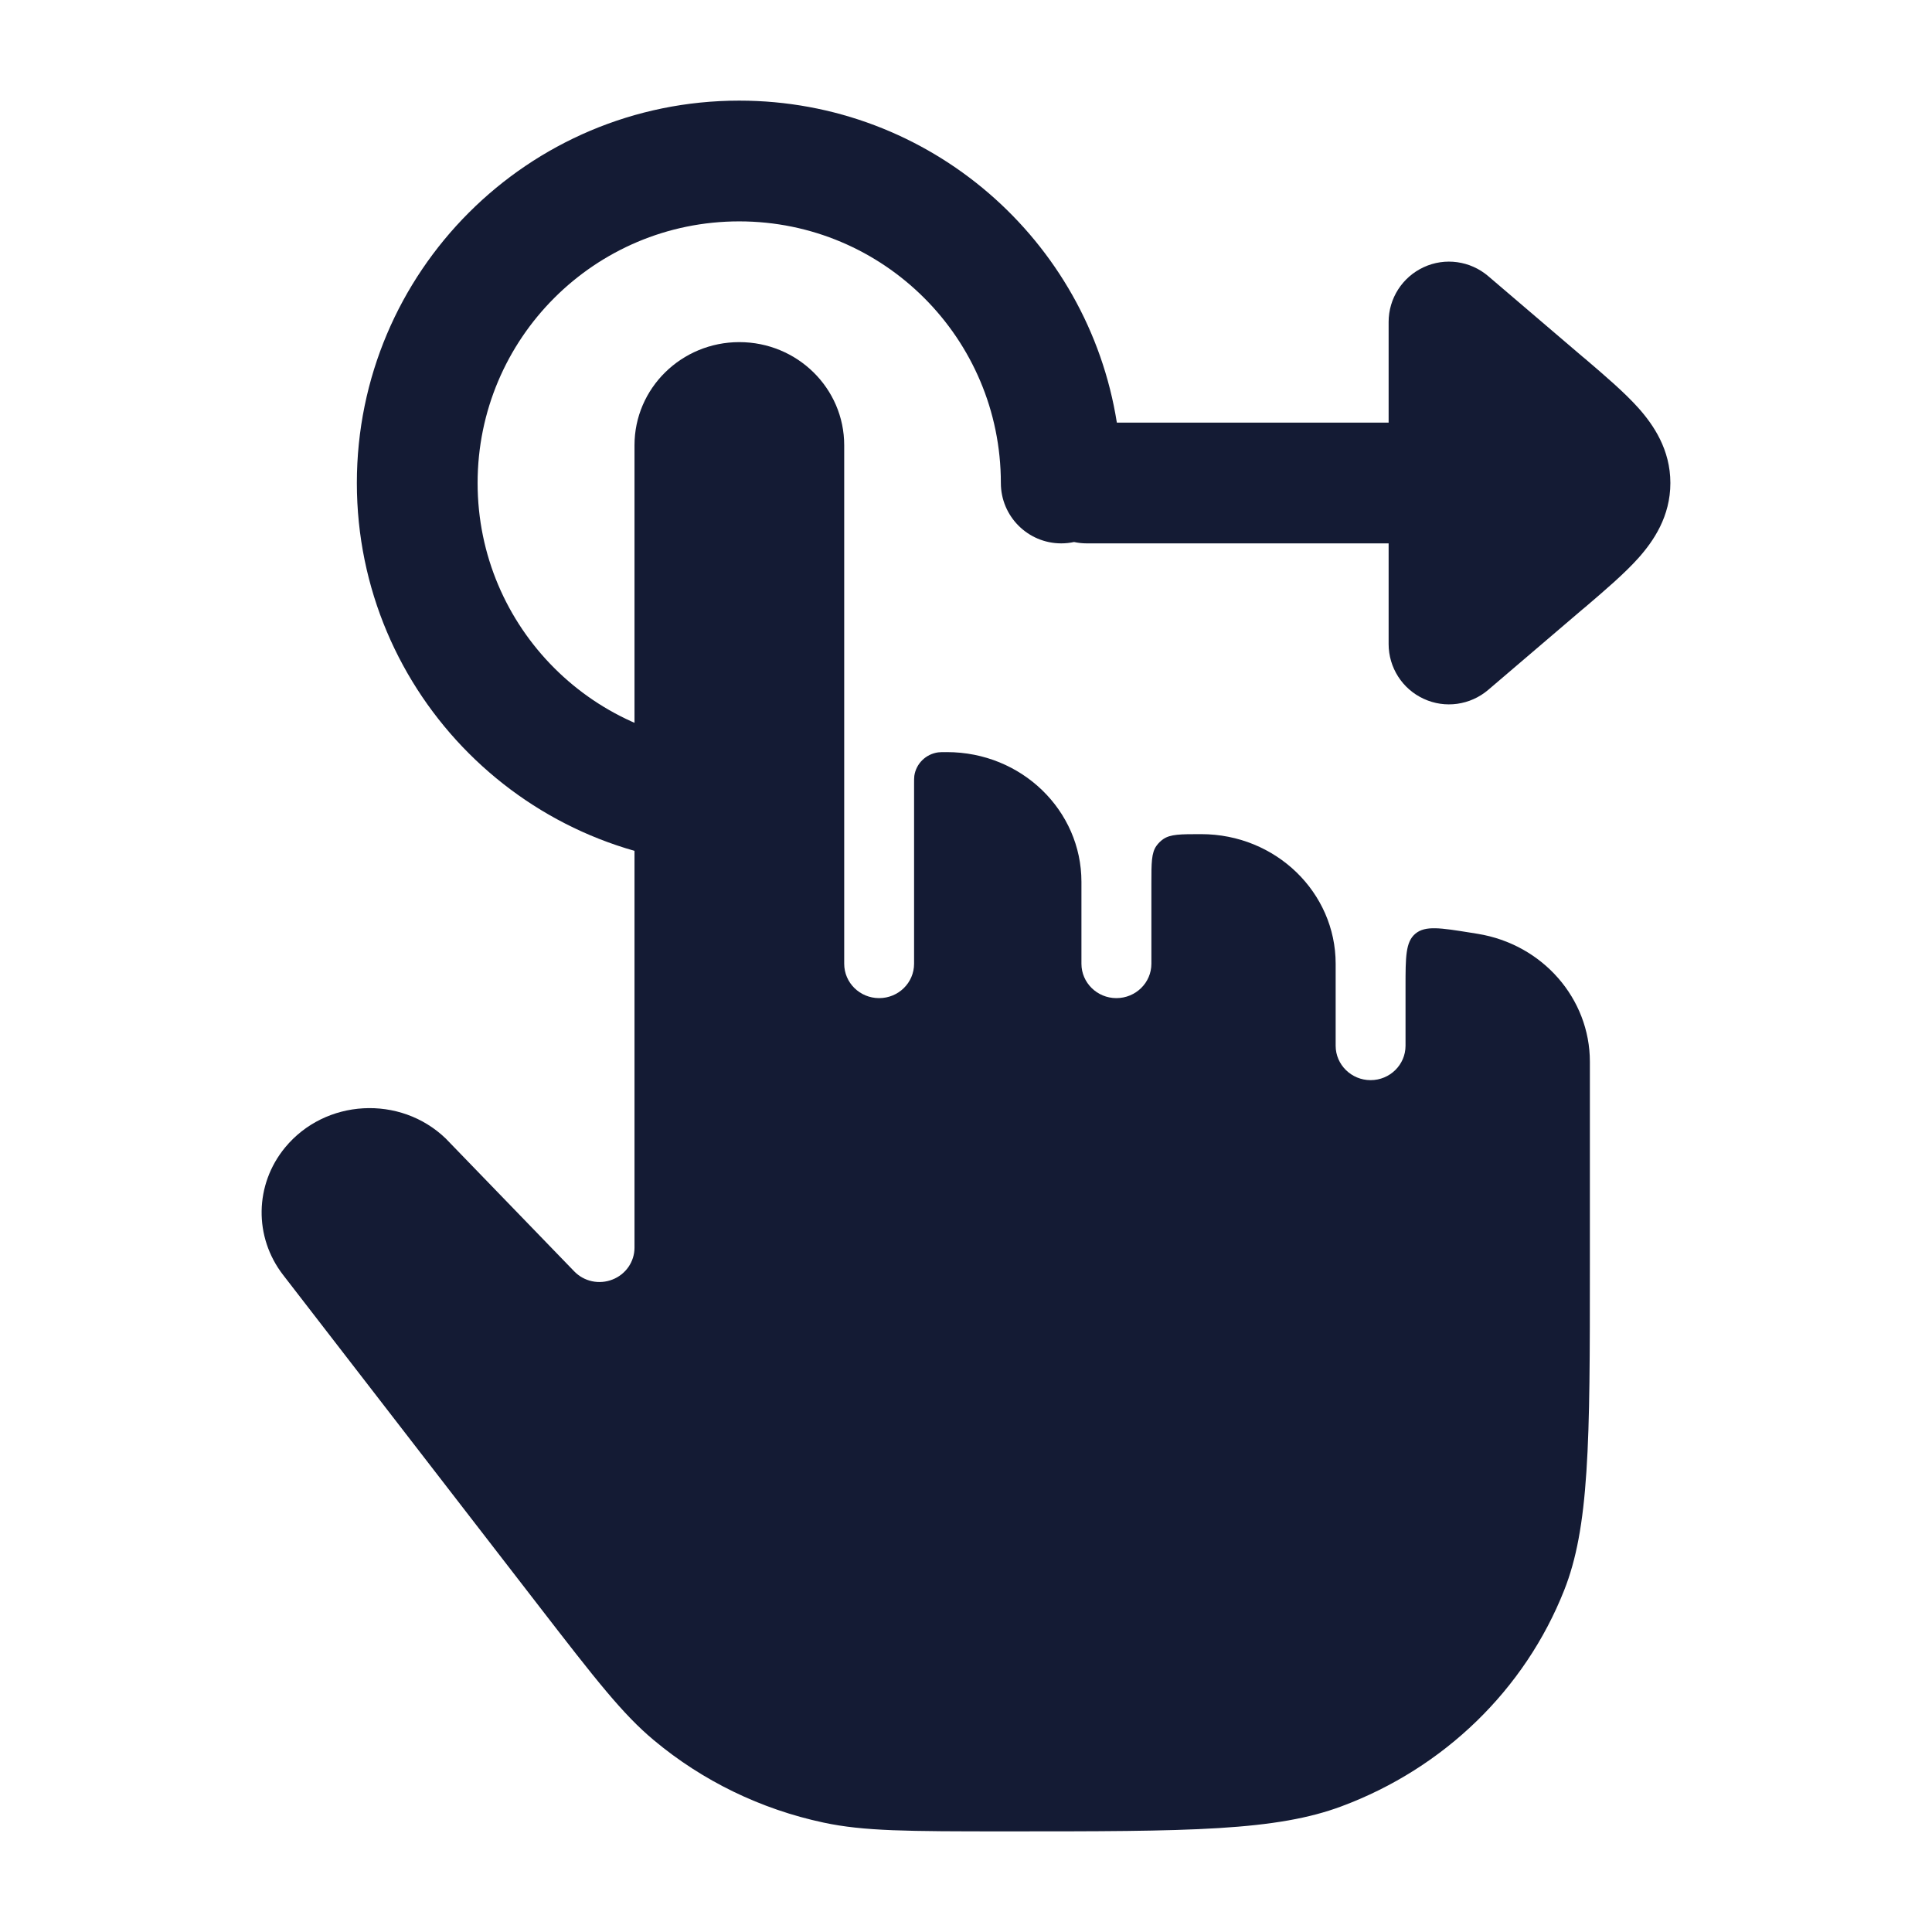 <svg width="24" height="24" viewBox="0 0 24 24" fill="none" xmlns="http://www.w3.org/2000/svg">
<path d="M9.184 4.25C8.465 4.25 7.882 4.823 7.882 5.531V15.499C7.882 15.674 7.773 15.831 7.608 15.895C7.443 15.96 7.255 15.92 7.133 15.793L5.537 14.143C4.971 13.598 4.04 13.65 3.542 14.254C3.162 14.715 3.152 15.366 3.517 15.838L6.679 19.931C7.408 20.875 7.735 21.294 8.123 21.618C8.727 22.123 9.451 22.475 10.231 22.641C10.731 22.748 11.274 22.75 12.489 22.75C13.635 22.75 14.474 22.75 15.141 22.709C15.804 22.668 16.268 22.587 16.664 22.439C17.938 21.965 18.943 20.988 19.431 19.754C19.582 19.372 19.665 18.923 19.707 18.28C19.75 17.634 19.75 16.82 19.75 15.707V13.189C19.75 12.407 19.165 11.731 18.355 11.6L18.268 11.586C17.893 11.526 17.706 11.496 17.583 11.598C17.46 11.7 17.46 11.887 17.46 12.26V12.991C17.46 13.226 17.266 13.418 17.026 13.418C16.787 13.418 16.592 13.226 16.592 12.991V11.972C16.592 11.089 15.851 10.362 14.921 10.362C14.667 10.362 14.54 10.362 14.45 10.424C14.417 10.447 14.389 10.475 14.366 10.507C14.303 10.595 14.303 10.72 14.303 10.97V11.972C14.303 12.208 14.108 12.399 13.868 12.399C13.629 12.399 13.434 12.208 13.434 11.972V10.954C13.434 10.07 12.693 9.343 11.763 9.343C11.707 9.343 11.679 9.343 11.655 9.346C11.501 9.367 11.38 9.486 11.358 9.638C11.355 9.661 11.355 9.689 11.355 9.744V11.972C11.355 12.208 11.161 12.399 10.921 12.399C10.681 12.399 10.487 12.208 10.487 11.972V5.531C10.487 4.823 9.904 4.25 9.184 4.25Z" fill="#141B34"/>
<path fill-rule="evenodd" clip-rule="evenodd" d="M5.933 6C5.933 4.205 7.388 2.75 9.183 2.75C10.978 2.75 12.433 4.205 12.433 6C12.433 6.414 12.769 6.75 13.183 6.75C13.238 6.75 13.291 6.744 13.342 6.733C13.393 6.744 13.445 6.75 13.5 6.75H17.25V8C17.25 8.293 17.42 8.559 17.686 8.681C17.951 8.804 18.264 8.76 18.487 8.57L19.658 7.57L19.691 7.543C19.939 7.331 20.179 7.126 20.352 6.933C20.541 6.721 20.75 6.416 20.75 6C20.75 5.585 20.541 5.279 20.352 5.067C20.179 4.874 19.939 4.669 19.691 4.457L19.658 4.43L18.487 3.43C18.264 3.24 17.951 3.196 17.686 3.319C17.42 3.442 17.25 3.707 17.25 4V5.25H13.874C13.515 2.983 11.552 1.25 9.183 1.25C6.56 1.25 4.433 3.377 4.433 6C4.433 8.623 6.56 10.75 9.183 10.75C9.597 10.75 9.933 10.414 9.933 10C9.933 9.586 9.597 9.25 9.183 9.25C7.388 9.25 5.933 7.795 5.933 6Z" fill="#141B34"/>
</svg>
